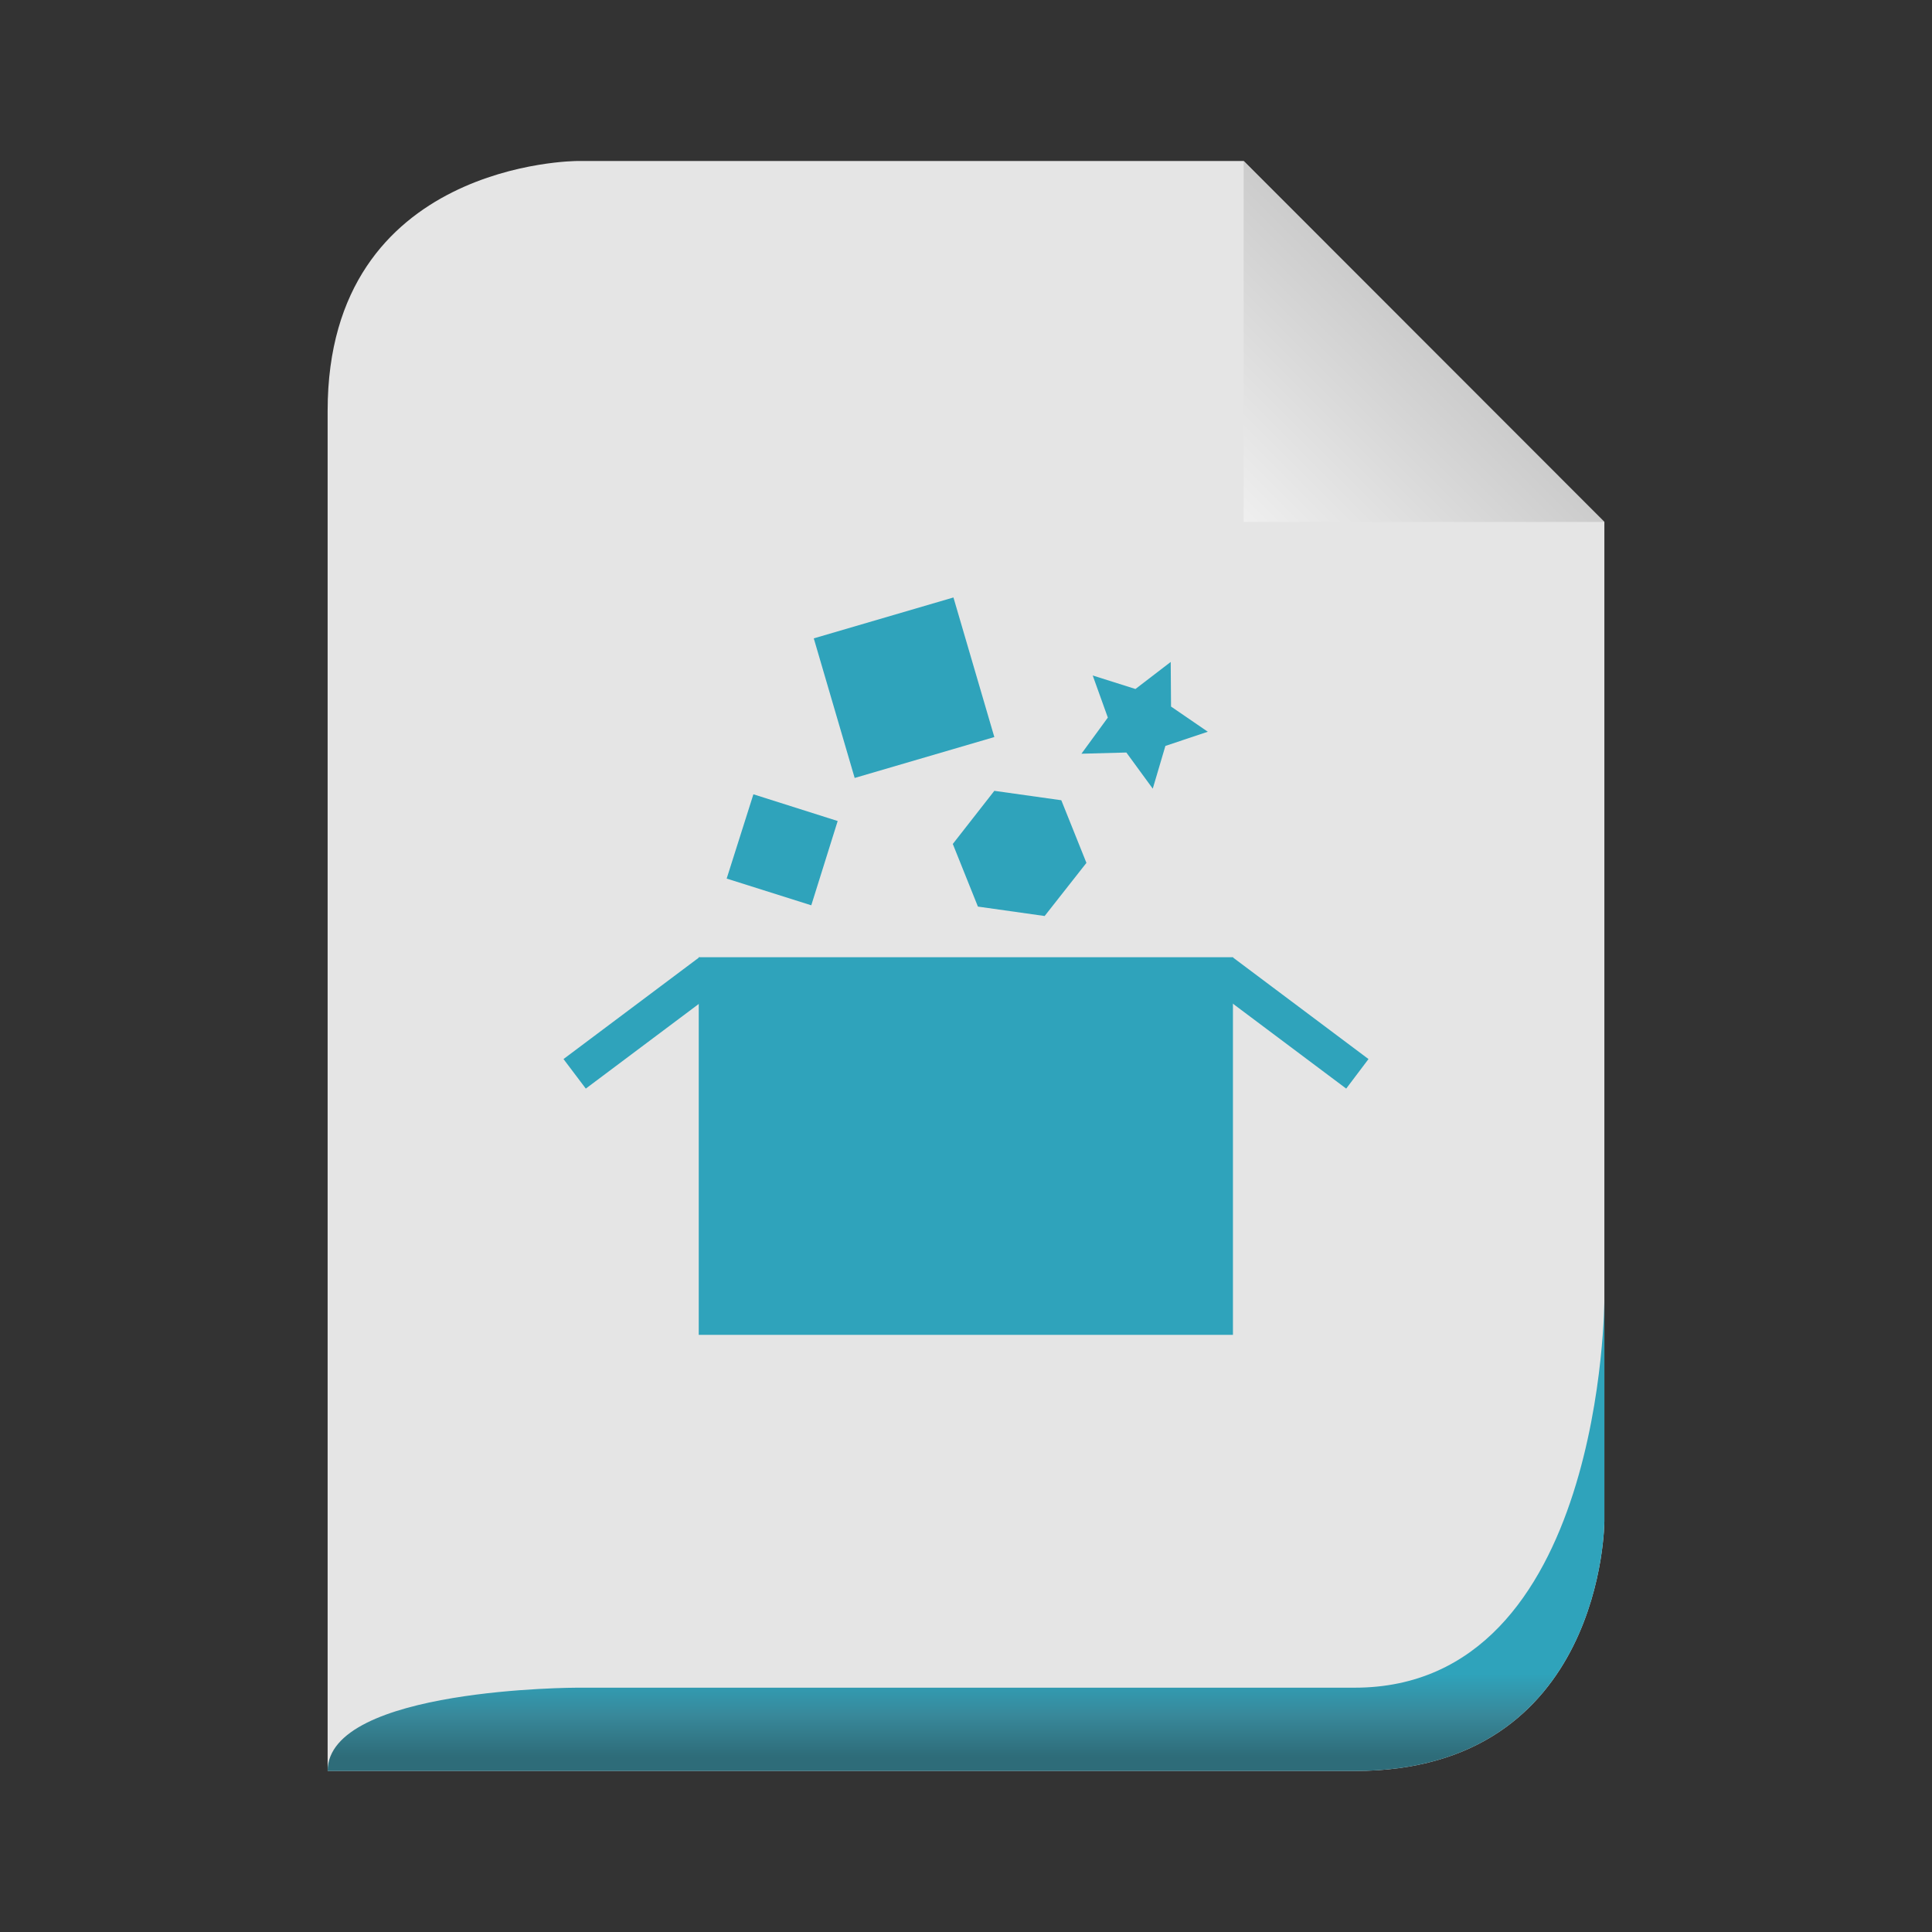<svg width="24" xmlns="http://www.w3.org/2000/svg" height="24" viewBox="0 0 24 24" xmlns:xlink="http://www.w3.org/1999/xlink">
<rect x="0" y="0" width="24" height="24" fill="#333333" stroke="none"/>
<defs>
<linearGradient gradientTransform="matrix(.249 0 0 .249 -7.464 .506)" id="linear0" y1="14" x1="102" y2="24" gradientUnits="userSpaceOnUse" x2="92">
<stop offset="0" style="stop-color:#c8c8c8"/>
<stop offset="1" style="stop-color:#efefef"/>
</linearGradient>
<linearGradient gradientTransform="matrix(.172 0 0 .172 .965 -50.242)" id="linear1" y1="413" y2="419" gradientUnits="userSpaceOnUse" x2="0">
<stop offset="0" style="stop-color:#2fa3bb"/>
<stop offset=".5" style="stop-color:#38889a"/>
<stop offset="1" style="stop-color:#2e6c79"/>
</linearGradient>
</defs>
<path style="fill:#e5e5e5" d="M 4.07 22 L 16.828 22 C 19.93 22 19.93 18.898 19.93 18.898 L 19.93 6.484 C 19.93 6.484 15.449 2 15.449 2 L 7.172 2 C 7.172 2 4.07 2 4.07 5.102 Z "/>
<path style="fill:url(#linear0)" d="M 15.449 2 L 15.449 6.484 L 19.93 6.484 Z "/>
<path style="fill:url(#linear1)" d="M 4.07 22 L 16.828 22 C 19.93 22 19.93 18.898 19.93 18.898 C 19.93 18.898 19.93 16.137 19.93 16.137 C 19.93 16.137 19.93 20.965 16.828 20.965 L 7.172 20.965 C 7.172 20.965 4.07 20.965 4.07 22 Z "/>
<g style="fill:#2fa3bb">
<path d="M 8.68 11.891 L 15.316 11.891 L 15.316 16.582 L 8.68 16.582 Z "/>
<path d="M 7 13.156 L 8.688 11.891 L 8.965 12.258 L 7.277 13.523 Z "/>
<path d="M 15.035 12.258 L 16.723 13.523 L 17 13.156 L 15.312 11.891 Z "/>
<path d="M 9.359 9.867 L 10.406 10.199 L 10.078 11.246 L 9.027 10.914 Z "/>
<path d="M 10.109 7.93 L 11.844 7.422 L 12.352 9.156 L 10.617 9.664 Z "/>
<path d="M 13.496 10.719 L 12.977 11.379 L 12.148 11.262 L 11.836 10.484 L 12.352 9.824 L 13.184 9.941 Z "/>
<path d="M 15.004 9.09 L 14.477 9.266 L 14.32 9.797 L 13.992 9.348 L 13.434 9.363 L 13.762 8.914 L 13.574 8.391 L 14.105 8.559 L 14.543 8.223 L 14.547 8.777 Z "/>
</g>
</svg>
